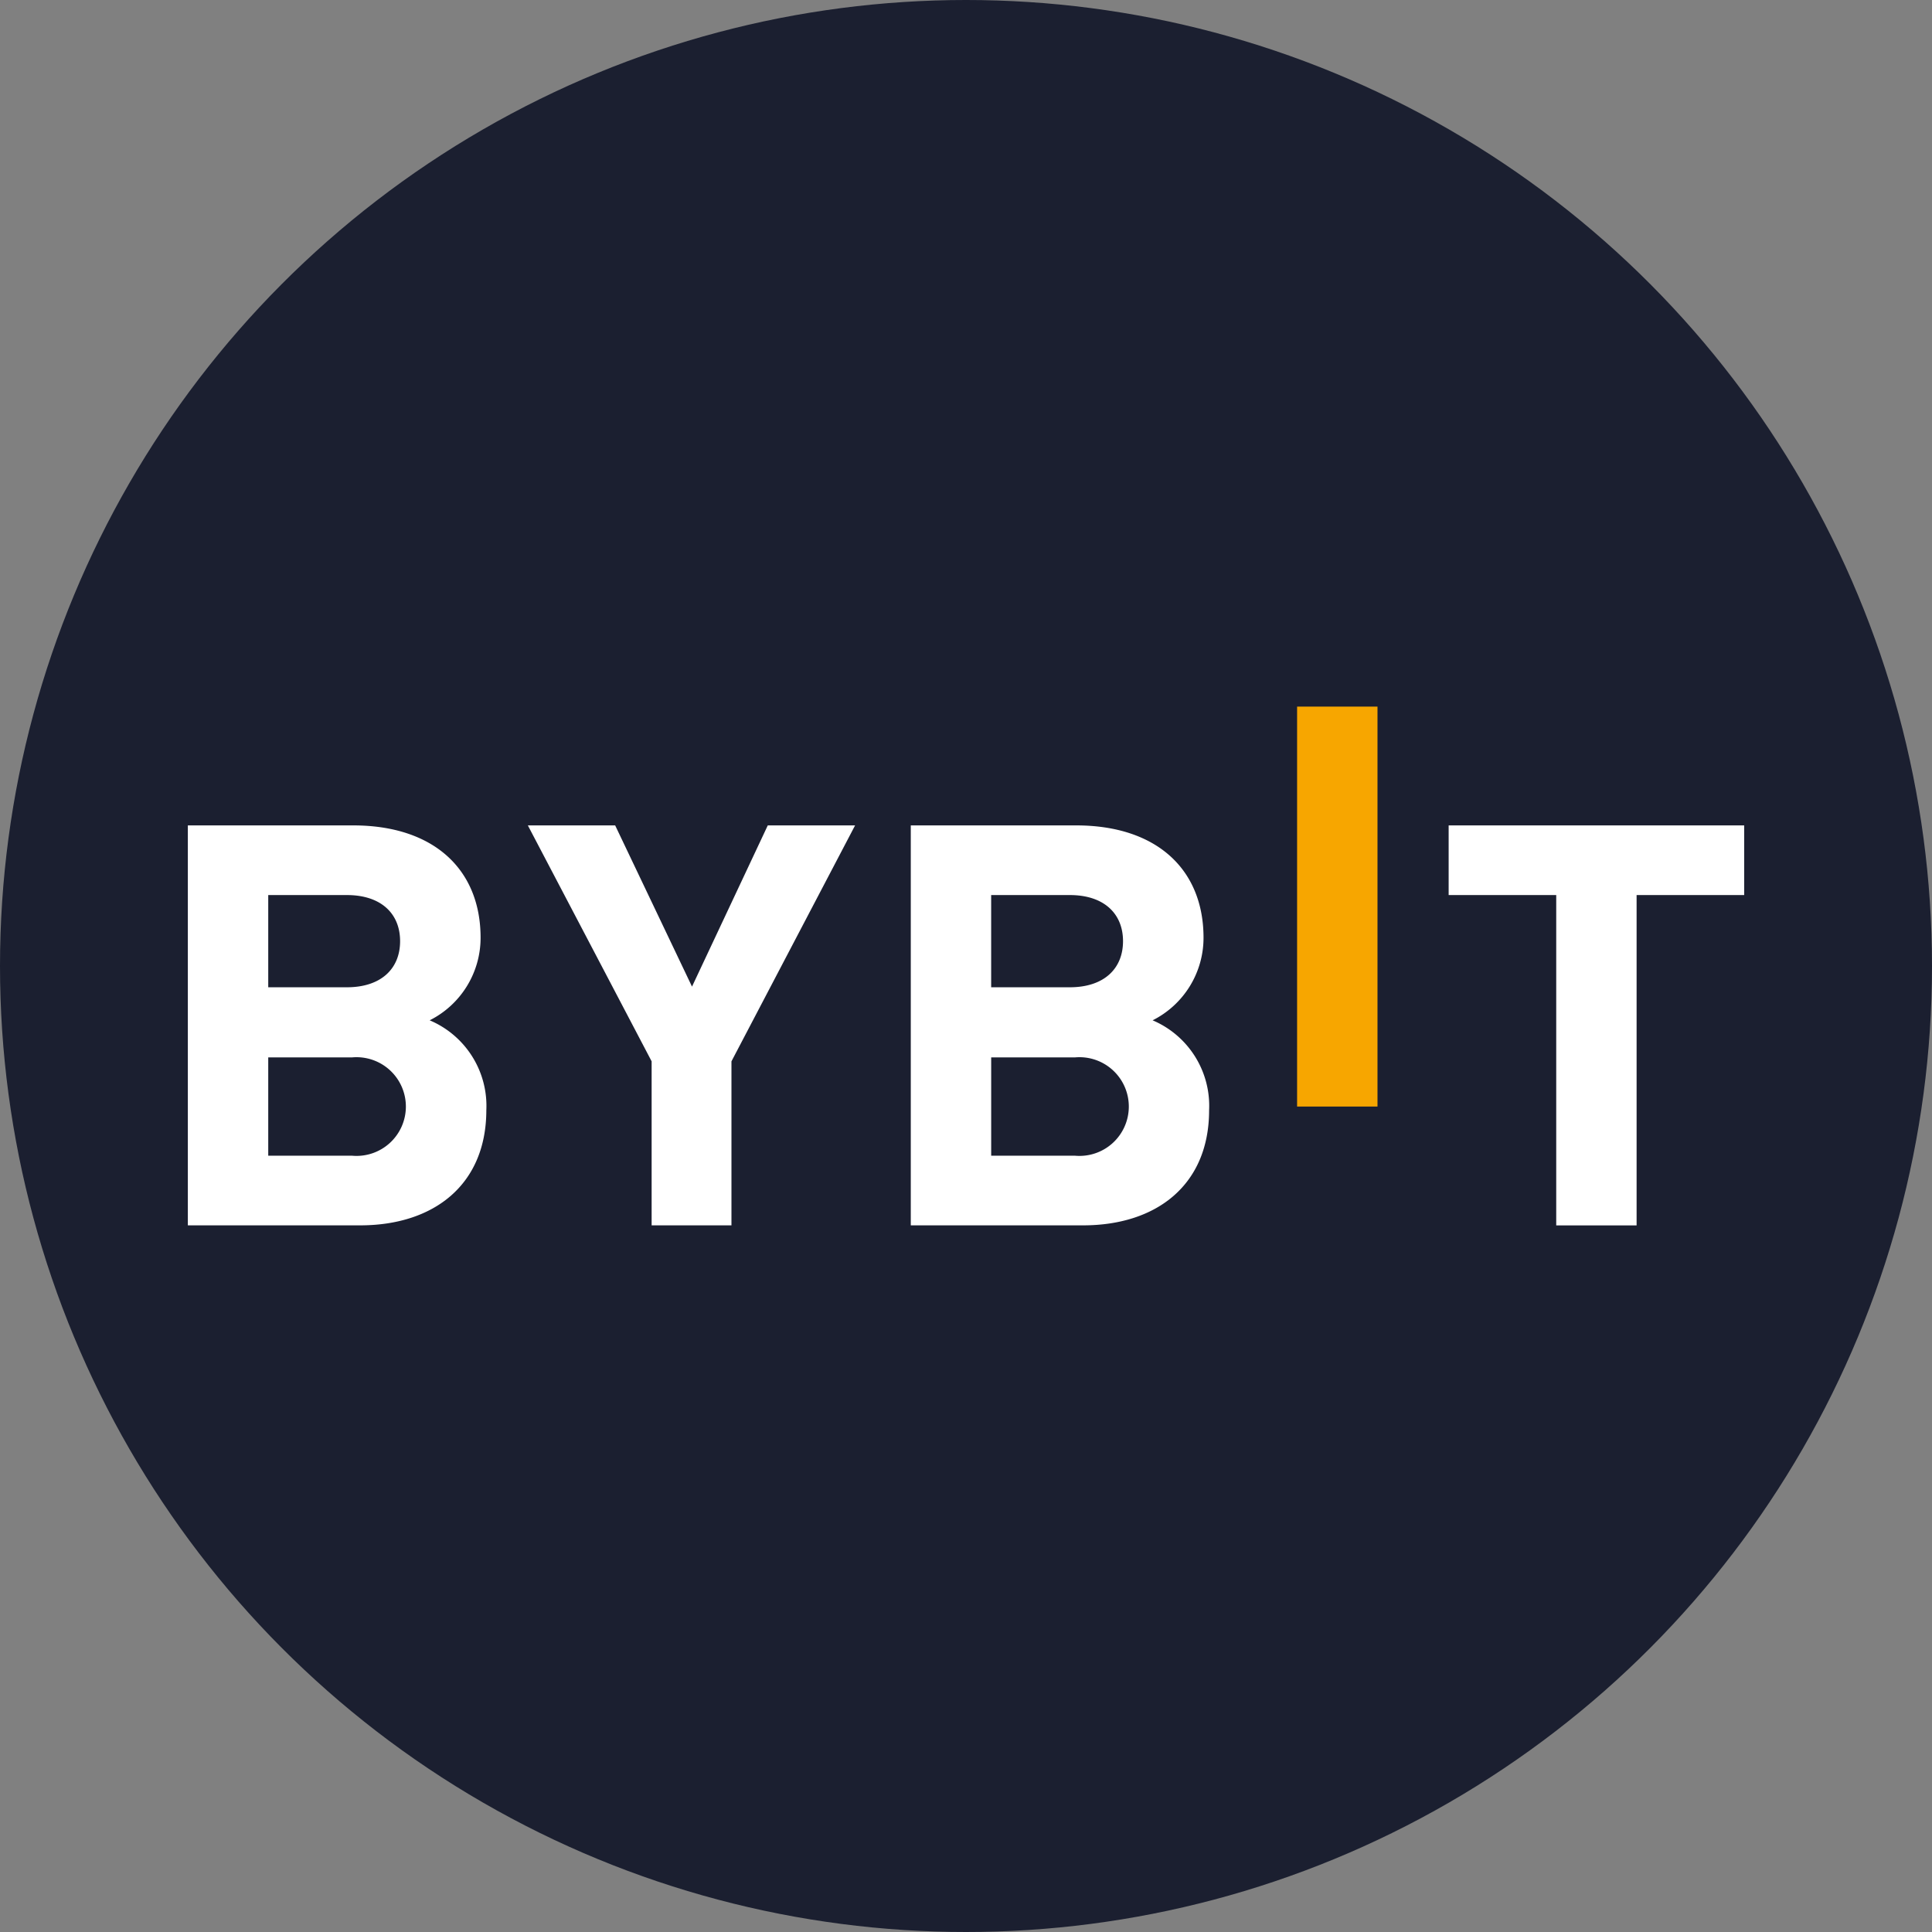 <svg xmlns="http://www.w3.org/2000/svg" width="88" height="88" viewBox="0 0 88 88"><rect x="0" y="0" width="88" height="88" fill="#808080" stroke="none"/><g transform="translate(-264 -279)"><circle cx="44" cy="44" r="44" transform="translate(264 279)" fill="#1b1f30"/><g transform="translate(272.556 311.185)"><path d="M62.008,21.217V3H65.67V21.217Z" transform="translate(-11.483 -3)" fill="#f7a600"/><path d="M7.85,27.858H0V9.641H7.534c3.662,0,5.8,2,5.8,5.117a4.206,4.206,0,0,1-2.319,3.761,4.231,4.231,0,0,1,2.581,4.094C13.592,26.016,11.2,27.858,7.85,27.858ZM7.245,12.814H3.662v4.2H7.245c1.554,0,2.423-.844,2.423-2.1S8.8,12.814,7.245,12.814Zm.237,7.394H3.662v4.478h3.82a2.248,2.248,0,1,0,0-4.478Z" transform="translate(0 -4.23)" fill="#fff"/><path d="M28.281,20.387v7.471H24.645V20.387L19.007,9.641h3.977l3.5,7.343,3.451-7.343h3.977Z" transform="translate(-3.52 -4.23)" fill="#fff"/><path d="M48.262,27.858h-7.85V9.641h7.534c3.662,0,5.8,2,5.8,5.117a4.206,4.206,0,0,1-2.319,3.761A4.231,4.231,0,0,1,54,22.614C54,26.016,51.608,27.858,48.262,27.858Zm-.605-15.044H44.073v4.2h3.583c1.554,0,2.423-.844,2.423-2.1S49.21,12.814,47.656,12.814Zm.237,7.394h-3.82v4.478h3.82a2.248,2.248,0,1,0,0-4.478Z" transform="translate(-7.483 -4.23)" fill="#fff"/><path d="M79.04,12.814V27.86H75.379V12.814h-4.9V9.641H83.94v3.173Z" transform="translate(-13.051 -4.23)" fill="#fff"/></g></g></svg>